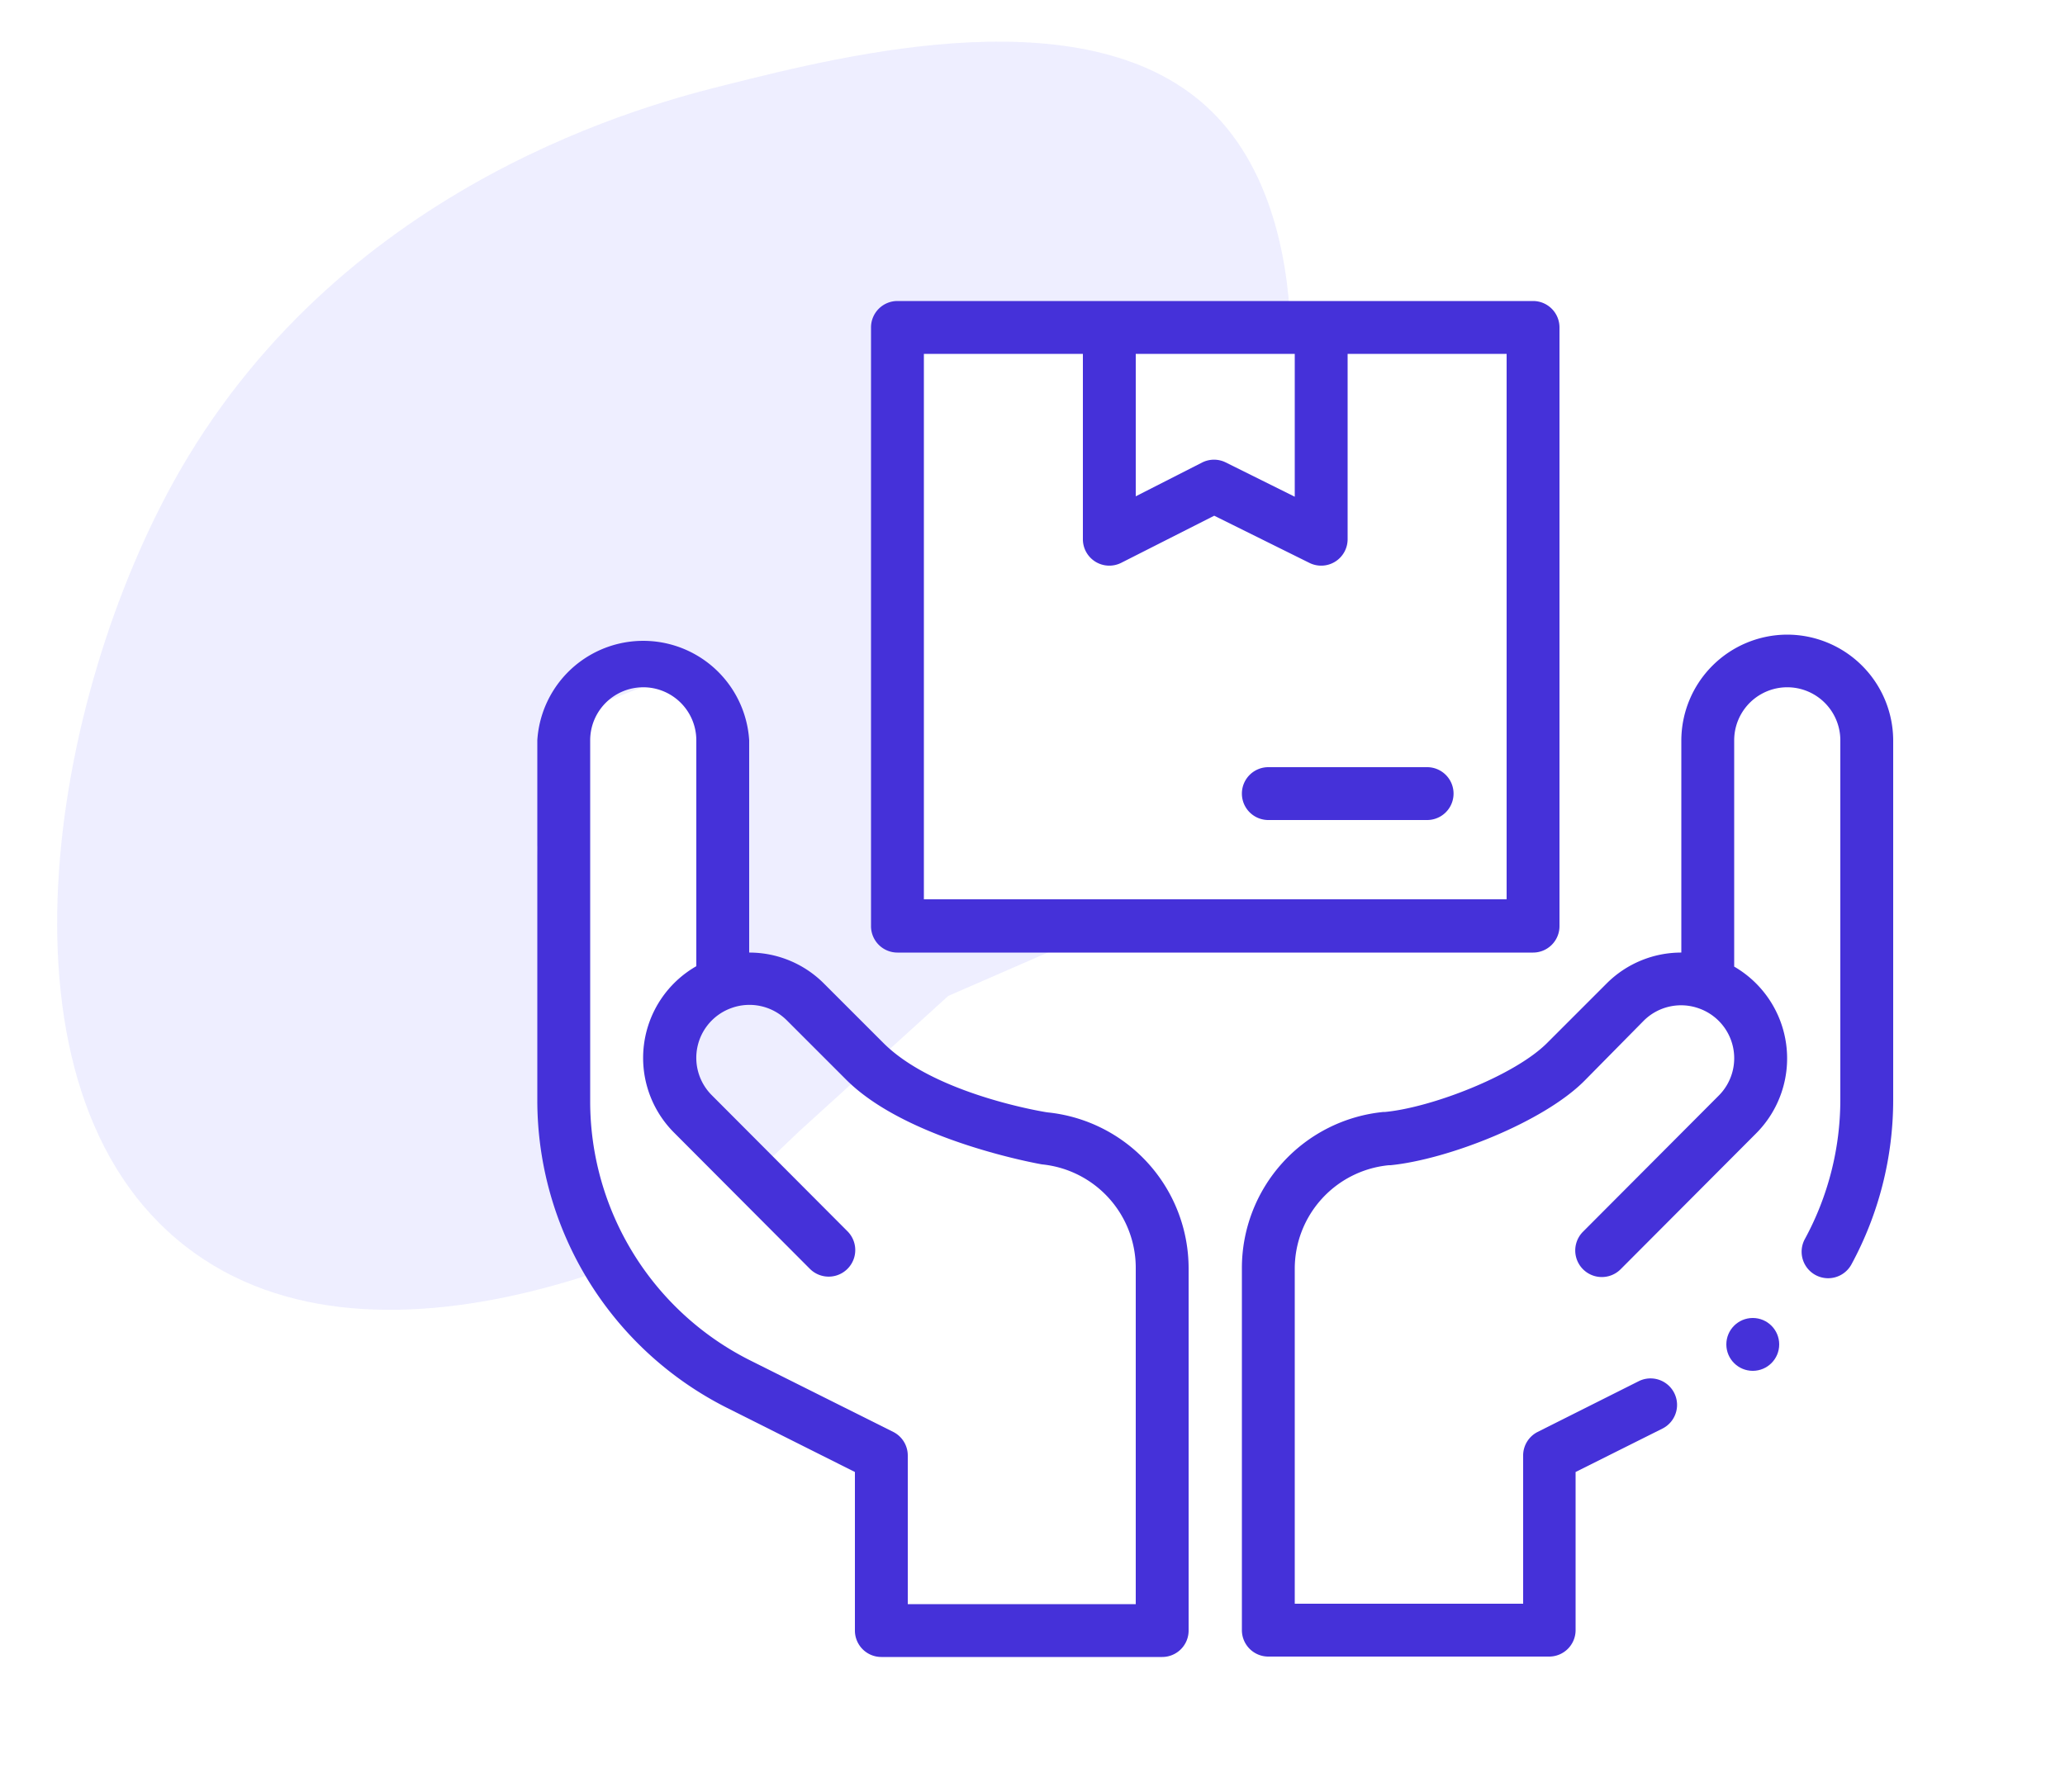 <svg xmlns="http://www.w3.org/2000/svg" id="6d5f1343-e2fa-417e-893f-05f2b8d3847f" data-name="Layer 1" viewBox="0 0 500 434"><defs><style>.cb10e47a-7150-4afa-8054-c3356128cdca{fill:#eef;}.f4590081-4167-4d11-ae59-caaf20c8c917{fill:#fff;}.\31 adb2efb-b21a-4d8c-80a4-74478dec1d70{fill:#4531d9;}</style></defs><title>features6</title><path class="cb10e47a-7150-4afa-8054-c3356128cdca" d="M175.6,20.6c-17.2,4.3-91.4,22.9-132,93.3C11.9,169-3.9,264,45,301.9c46.6,36.2,126.9.7,167.3-28.7,88.4-64.3,126.2-201.4,81.3-246C264.5-1.7,205.4,13.1,175.6,20.6Z"></path><path class="f4590081-4167-4d11-ae59-caaf20c8c917" d="M136.3,277.5L130,205.2l12.8-33.9,12.8-4.9,17.3-2.9,8.4,47.6-11.1,26.7-7.1,14L177.8,289l15.8-15.1,36-32.7,36.7-16-42.6-2.7-7.4-18s-2-96-1.3-98,2-28.7,2-28.7H338.3s46,151.5,46,152.8-26,149.2-32.3,151.9-129,11.3-137,9.3-54.7-38-56-48S136.3,277.5,136.3,277.5Z"></path><path class="1adb2efb-b21a-4d8c-80a4-74478dec1d70" d="M176.1,341L207,356.5v38.4a6.4,6.4,0,0,0,6.4,6.4h68a6.4,6.4,0,0,0,6.4-6.4V307.3a38,38,0,0,0-34.2-37.9c-0.1,0-27.1-4.2-39.7-16.8l-14.4-14.4a25.5,25.5,0,0,0-18.1-7.5V179.3a25.7,25.7,0,0,0-51.3,0v87.1A83.4,83.4,0,0,0,176.1,341h0ZM142.9,179.3a12.8,12.8,0,0,1,25.7,0v54.7a25.6,25.6,0,0,0-5.3,40.4l32.8,32.9a6.4,6.4,0,1,0,9.1-9.1l-32.8-32.9a12.8,12.8,0,0,1,4.8-21.2h0a12.8,12.8,0,0,1,13.3,3l14.4,14.4c14.9,14.9,47.4,20.5,47.4,20.5A25.2,25.2,0,0,1,275,307.3v81.2H219.8V352.5a6.4,6.4,0,0,0-3.5-5.7l-34.4-17.2a70.2,70.2,0,0,1-39-63.1V179.3Z"></path><path class="1adb2efb-b21a-4d8c-80a4-74478dec1d70" d="M217.3,230.7H371.2a6.4,6.4,0,0,0,6.4-6.4V79.3a6.4,6.4,0,0,0-6.4-6.4H217.3a6.4,6.4,0,0,0-6.4,6.4V224.2A6.4,6.4,0,0,0,217.3,230.7ZM275,85.7h38.5v34.6L296.8,112a6.4,6.4,0,0,0-5.7,0L275,120.2V85.7Zm-51.3,0h38.5v44.9a6.4,6.4,0,0,0,9.3,5.7L294,124.9l23,11.4a6.4,6.4,0,0,0,9.3-5.7V85.7h38.5V217.8H223.7V85.7Z"></path><path class="1adb2efb-b21a-4d8c-80a4-74478dec1d70" d="M345.5,185.8H307.1a6.4,6.4,0,1,0,0,12.8h38.5A6.4,6.4,0,0,0,345.5,185.8Z"></path><circle class="1adb2efb-b21a-4d8c-80a4-74478dec1d70" cx="424.4" cy="325.6" r="6.4"></circle><path class="1adb2efb-b21a-4d8c-80a4-74478dec1d70" d="M432.8,153.7a25.7,25.7,0,0,0-25.7,25.7v51.3a25.5,25.5,0,0,0-18.1,7.5l-14.4,14.4c-7.9,7.9-27.9,15.6-39.2,16.7h-0.4a38,38,0,0,0-34.3,37.9v87.6a6.4,6.4,0,0,0,6.4,6.4h68a6.4,6.4,0,0,0,6.4-6.4V356.5l21-10.5a6.4,6.4,0,0,0-5.7-11.5l-24.5,12.3a6.4,6.4,0,0,0-3.5,5.7v35.9H313.5V307.3a25.2,25.2,0,0,1,22.8-25.1h0.4c13.9-1.4,36.9-10.4,46.9-20.4L398,247.2a12.8,12.8,0,0,1,13.3-3h0a12.8,12.8,0,0,1,4.8,21.2l-32.8,32.9a6.4,6.4,0,1,0,9.1,9.1l32.8-32.9a25.7,25.7,0,0,0-5.3-40.4V179.3a12.8,12.8,0,1,1,25.7,0v87.1a70.7,70.7,0,0,1-8.6,33.7,6.4,6.4,0,0,0,11.3,6.1,83.6,83.6,0,0,0,10.1-39.8V179.3A25.7,25.7,0,0,0,432.8,153.7Z"></path></svg>